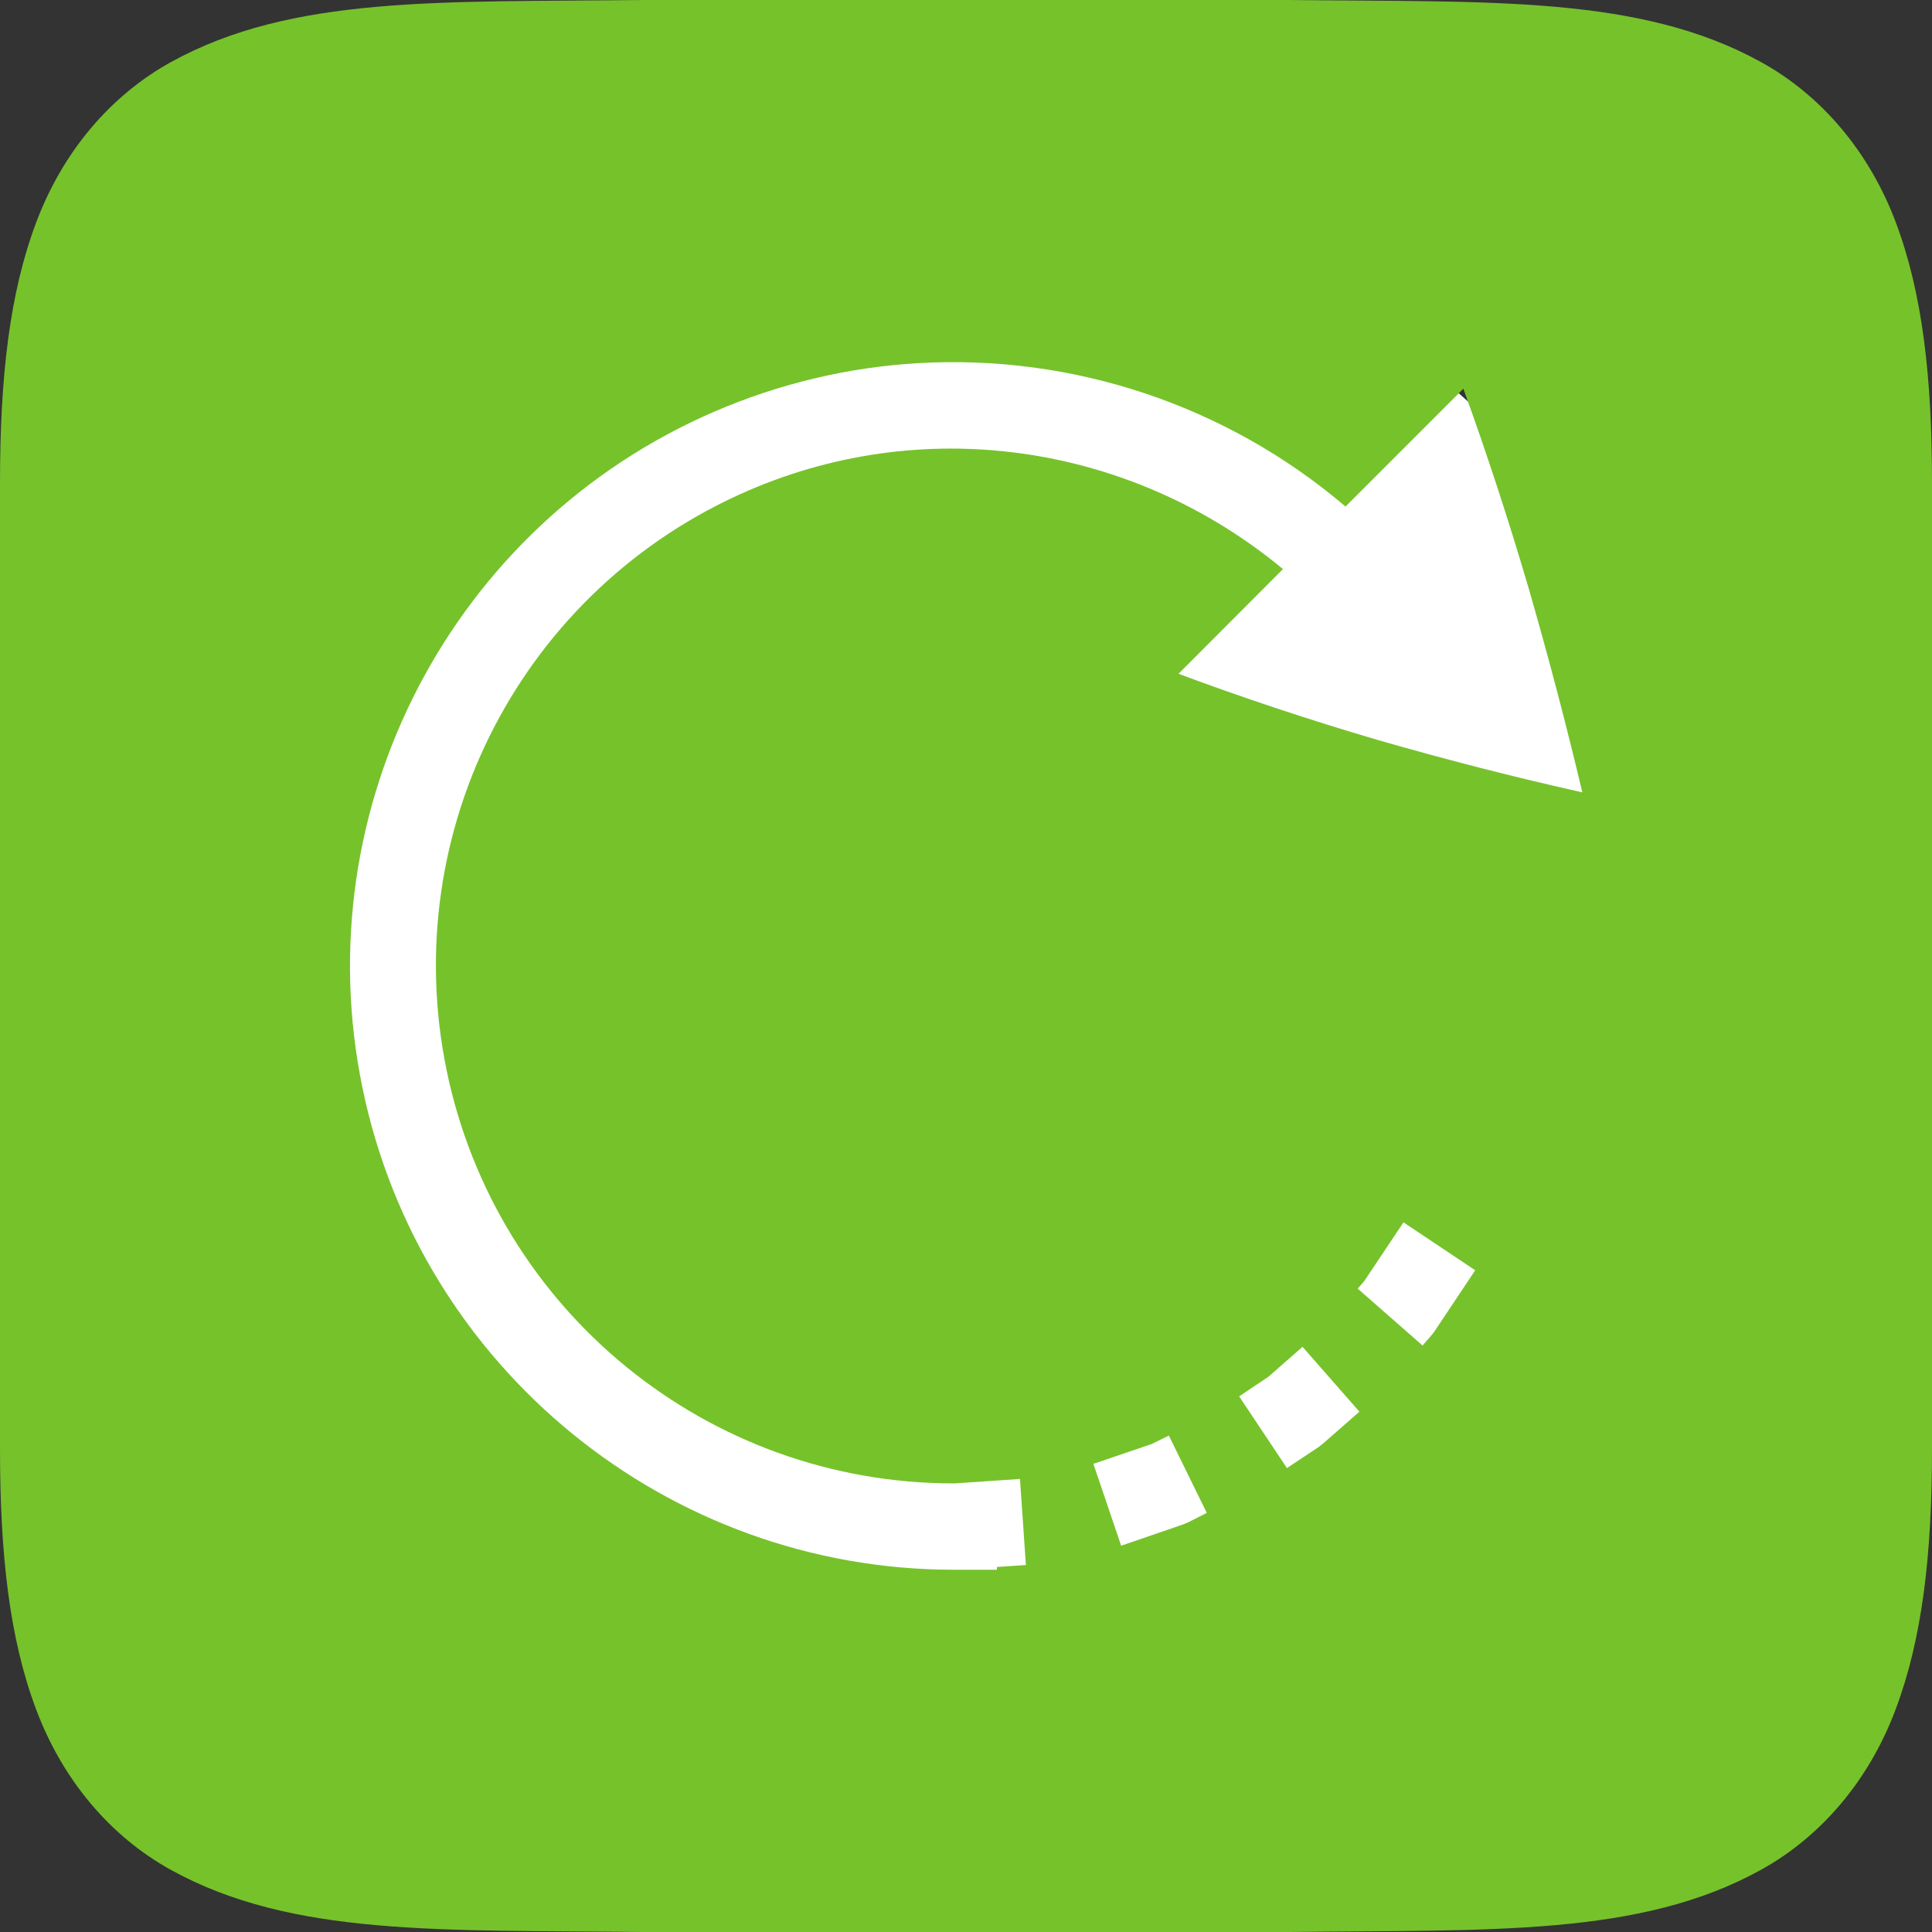 <?xml version="1.0" encoding="UTF-8" standalone="no"?>
<svg
   xmlns:dc="http://purl.org/dc/elements/1.1/"
   xmlns:cc="http://creativecommons.org/ns#"
   xmlns:rdf="http://www.w3.org/1999/02/22-rdf-syntax-ns#"
   xmlns:svg="http://www.w3.org/2000/svg"
   xmlns="http://www.w3.org/2000/svg"
   xmlns:sodipodi="http://sodipodi.sourceforge.net/DTD/sodipodi-0.dtd"
   xmlns:inkscape="http://www.inkscape.org/namespaces/inkscape"
   width="16"
   height="16"
   version="1.1"
   id="svg6"
   sodipodi:docname="installed.svg"
   inkscape:version="0.92.4 (5da689c313, 2019-01-14)">
  <rect width="100%" height="100%" fill="#333333" stroke="none"/>
  <defs
     id="defs10" />
  <sodipodi:namedview
     pagecolor="#ffffff"
     bordercolor="#666666"
     borderopacity="1"
     objecttolerance="10"
     gridtolerance="10"
     guidetolerance="10"
     inkscape:pageopacity="0"
     inkscape:pageshadow="2"
     inkscape:window-width="857"
     inkscape:window-height="480"
     id="namedview8"
     showgrid="false"
     inkscape:zoom="14.75"
     inkscape:cx="8"
     inkscape:cy="8"
     inkscape:window-x="0"
     inkscape:window-y="27"
     inkscape:window-maximized="0"
     inkscape:current-layer="svg6" />
  <ellipse
     style="opacity:1;fill:#ffffff;fill-opacity:1;stroke:none;stroke-width:0.4;stroke-miterlimit:4;stroke-dasharray:none;stroke-dashoffset:0;stroke-opacity:1"
     id="path822"
     cx="8.169"
     cy="8.271"
     rx="6.136"
     ry="6.508" />
  <g
     transform="translate(-212,-280)"
     id="g4">
    <path
       style="fill:#76c22b"
       d="M 5.326 0 C 3.649 0.019 2.42 -0.04 1.416 0.514 C 0.914 0.791 0.518 1.259 0.299 1.844 C 0.079 2.429 -3.7007434e-17 3.123 0 4 L 0 12 C 0 12.877 0.079 13.571 0.299 14.156 C 0.518 14.741 0.914 15.209 1.416 15.486 C 2.42 16.04 3.649 15.981 5.326 16 L 5.33 16 L 10.67 16 L 10.674 16 C 12.351 15.98 13.578 16.04 14.582 15.486 C 15.084 15.209 15.48 14.741 15.699 14.156 C 15.919 13.571 16 12.877 16 12 L 16 4 C 16 3.123 15.921 2.429 15.701 1.844 C 15.482 1.259 15.086 0.791 14.584 0.514 C 13.58 -0.04 12.351 0.019 10.674 0 L 10.67 0 L 8.666 0 L 5.33 0 L 5.326 0 z M 7.594 3.008 L 7.596 3.008 C 8.88 2.931 10.156 3.354 11.143 4.195 L 12.119 3.219 C 12.31 3.747 12.491 4.298 12.66 4.873 C 12.825 5.445 12.973 6.008 13.104 6.562 C 12.545 6.437 11.978 6.292 11.406 6.127 C 10.831 5.958 10.283 5.775 9.76 5.58 L 10.625 4.713 C 9.409 3.703 7.709 3.411 6.199 4.062 C 4.33 4.869 3.288 6.872 3.699 8.865 C 4.111 10.858 5.863 12.285 7.898 12.285 L 7.904 12.285 L 8.447 12.248 L 8.496 12.961 L 8.256 12.977 L 8.256 13 L 7.9 13 C 5.531 13 3.481 11.331 3.002 9.01 C 2.523 6.689 3.742 4.347 5.918 3.408 C 6.461 3.174 7.029 3.042 7.594 3.008 z M 11.623 10.123 L 12.217 10.52 L 11.875 11.033 L 11.846 11.068 L 11.781 11.143 L 11.244 10.672 L 11.297 10.611 L 11.623 10.123 z M 10.787 11.154 L 11.258 11.691 L 10.957 11.955 L 10.92 11.984 L 10.658 12.158 L 10.262 11.564 L 10.504 11.402 L 10.787 11.154 z M 9.68 11.889 L 9.994 12.529 L 9.84 12.607 L 9.797 12.625 L 9.285 12.801 L 9.055 12.123 L 9.537 11.959 L 9.68 11.889 z"
       transform="translate(212,280)"
       id="path2" />
  </g>
</svg>
